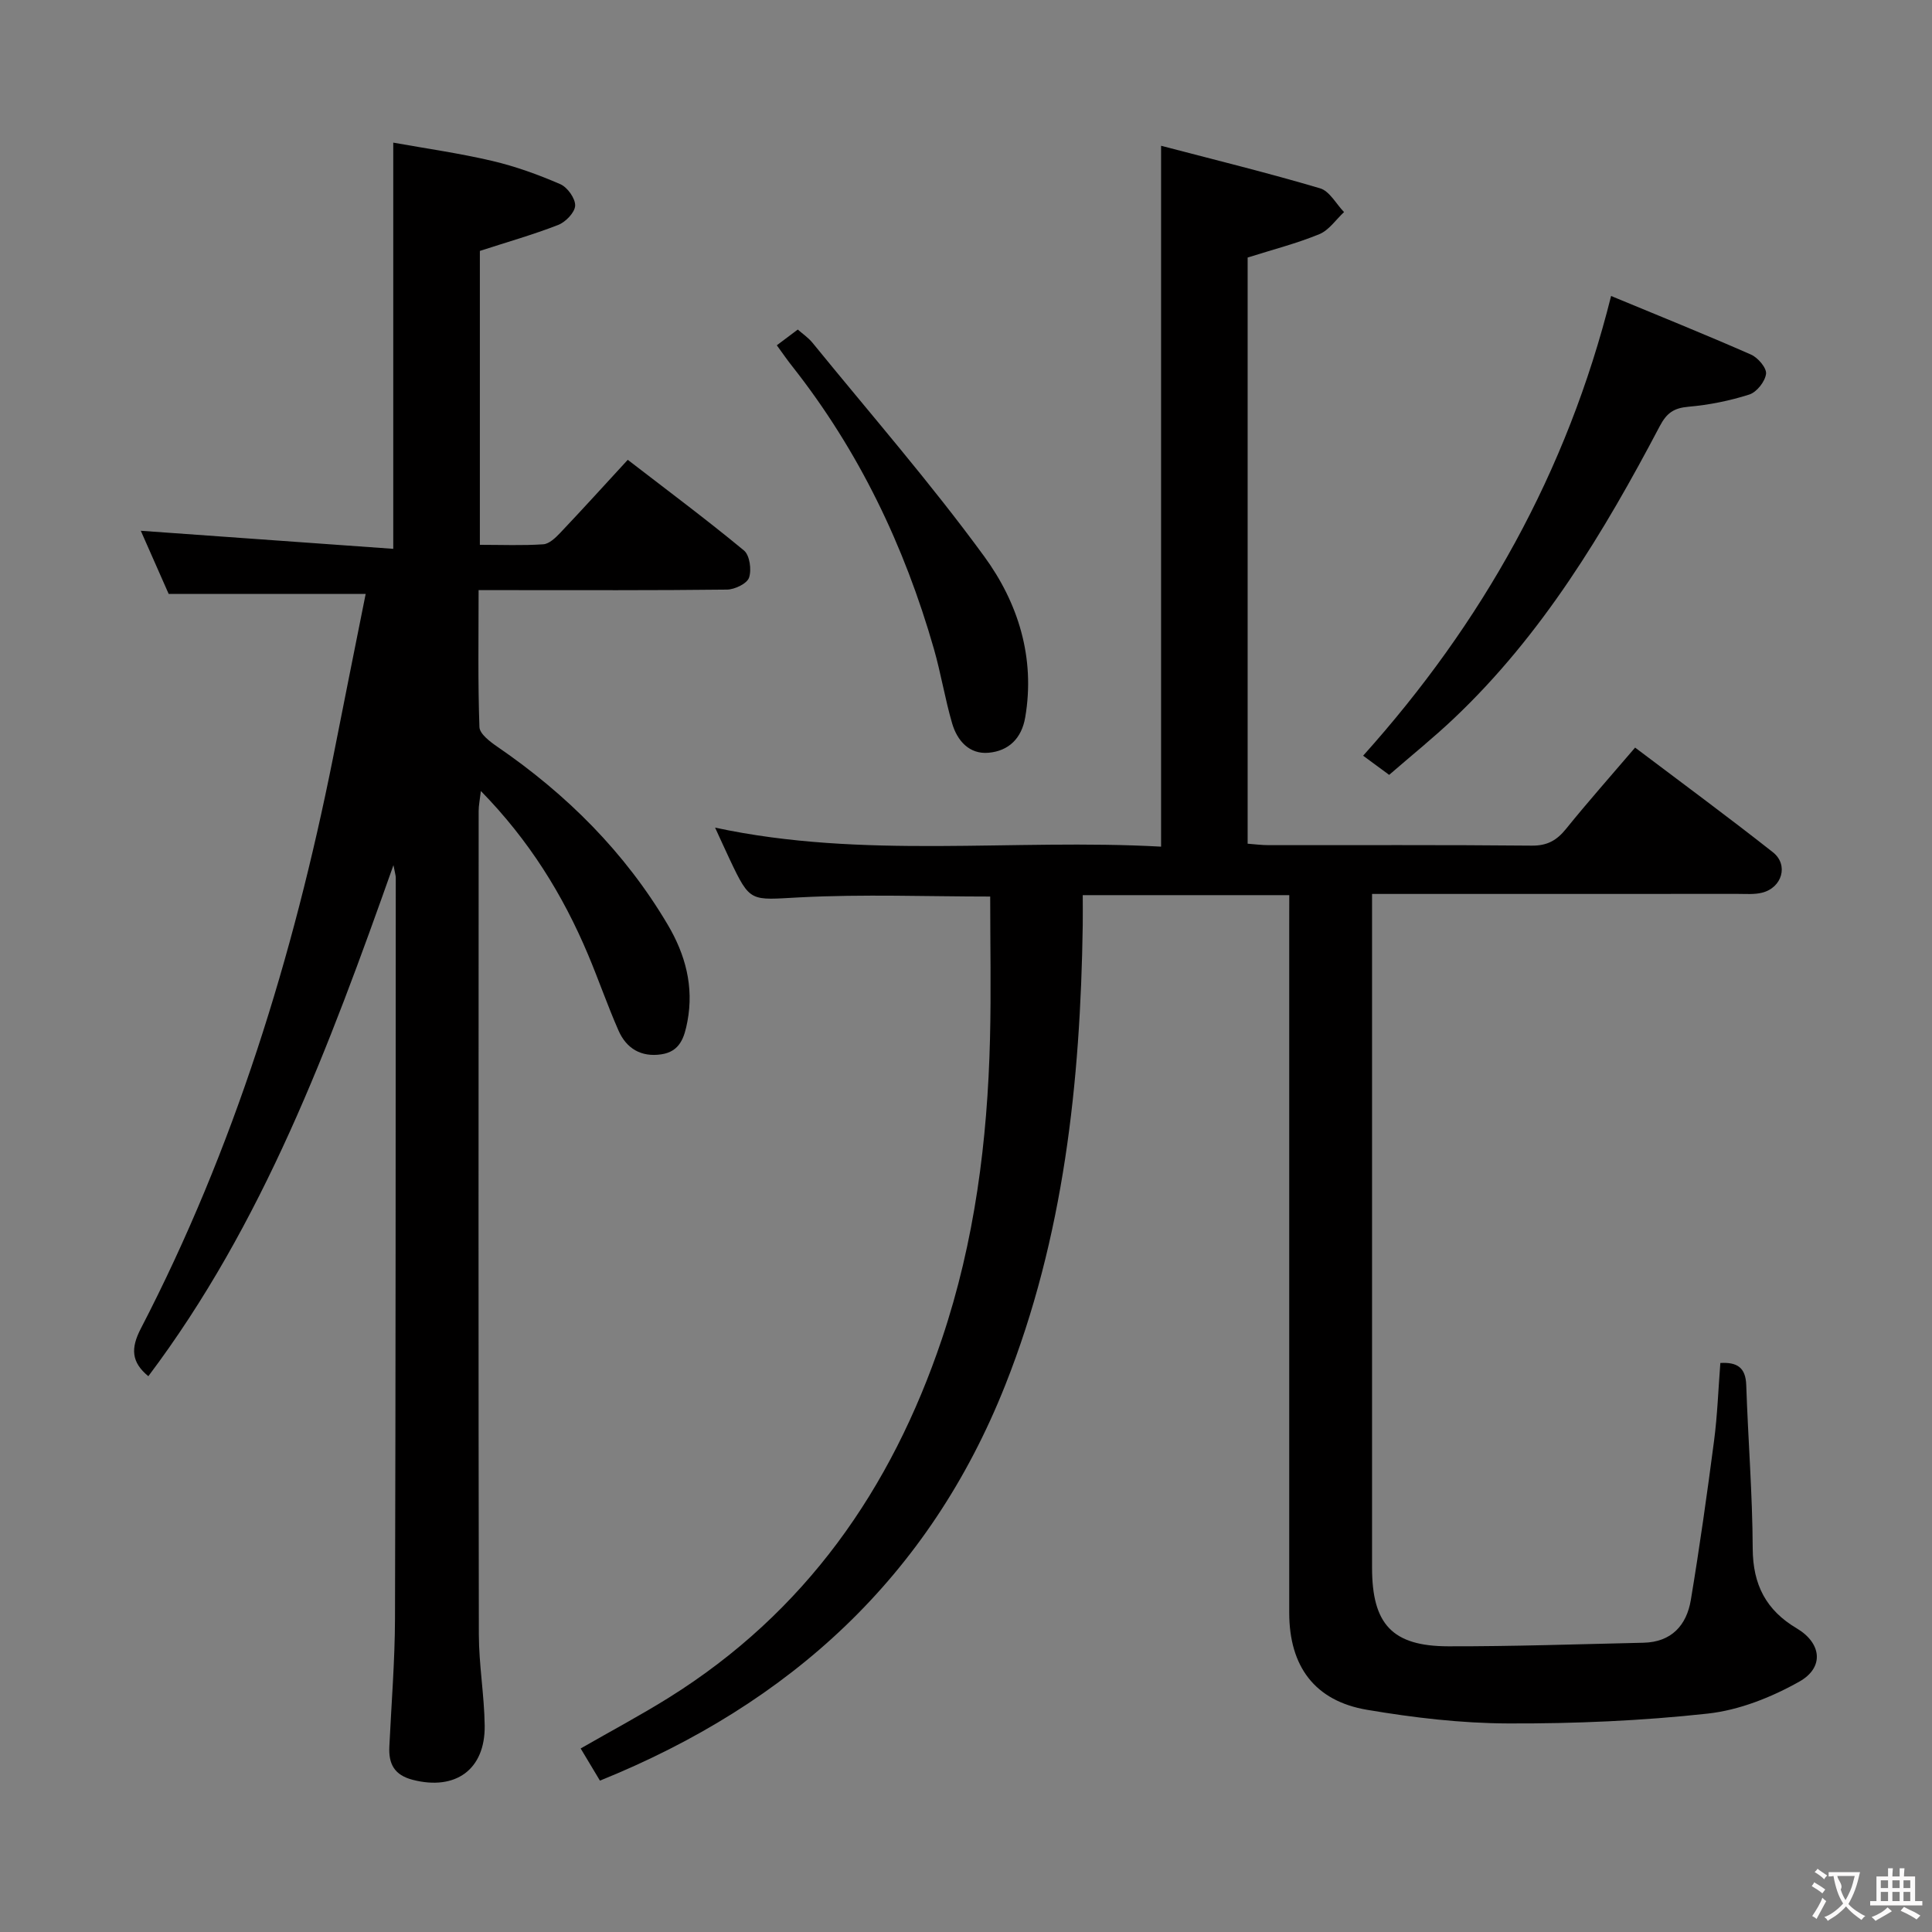 <svg enable-background="new 0 0 400 400" viewBox="0 0 400 400" xmlns="http://www.w3.org/2000/svg"><rect x="0" y="0" width="400" height="400" fill="#808080" stroke="none"/><g fill="#010000"><path d="m266.93 185.33c-14.31 0-28.09 0-42.76 0 0 2.04.03 4.11 0 6.18-.48 32.57-3.9 64.67-16.04 95.26-15.71 39.59-44.44 65.93-83.92 81.89-1.28-2.14-2.53-4.22-3.99-6.66 6.3-3.62 12.41-6.87 18.26-10.52 28.19-17.61 46.04-43.08 56.53-74.26 6.8-20.22 9.44-41.04 9.96-62.21.24-9.76.04-19.54.04-29.39-12.94 0-26.23-.52-39.45.17-10.23.53-10.19 1.21-14.49-7.89-.99-2.09-1.93-4.2-3.02-6.55 30.73 6.61 61.57 2.24 92.34 3.94 0-48.36 0-96.06 0-145.11 11.07 2.9 22.07 5.6 32.92 8.81 1.97.58 3.32 3.23 4.96 4.92-1.69 1.57-3.12 3.75-5.11 4.57-4.7 1.93-9.67 3.2-14.85 4.84v121.36c1.47.11 2.9.3 4.34.3 18.16.02 36.33-.08 54.49.1 3.22.03 5.18-1.1 7.11-3.49 4.49-5.56 9.24-10.91 14.28-16.81 9.57 7.23 19.17 14.29 28.52 21.66 3.32 2.61 1.92 7.37-2.26 8.39-1.58.39-3.31.24-4.97.24-23.16.01-46.33.01-69.49.01-1.82 0-3.64 0-6.26 0v5.51c0 44.66-.01 89.32 0 133.98 0 11.7 4.18 16.26 15.78 16.28 13.47.03 26.95-.44 40.42-.74 5.77-.13 8.92-3.59 9.8-8.86 1.82-10.95 3.37-21.96 4.81-32.97.69-5.26.87-10.58 1.3-16.09 3.4-.19 5.24.87 5.36 4.57.38 11.3 1.29 22.58 1.34 33.88.04 7.45 2.76 12.73 9.11 16.49 5.13 3.04 5.77 8.09.54 11.03-5.77 3.25-12.43 5.9-18.95 6.62-13.69 1.5-27.54 2.09-41.31 2.04-9.75-.03-19.58-1.19-29.22-2.82-10.85-1.83-16.12-9-16.13-20.08-.01-47.49 0-94.99 0-142.48.01-1.95.01-3.9.01-6.11z"/><path d="m75.71 122.96c-14.04 0-27.13 0-40.79 0-1.77-4.01-3.87-8.77-5.77-13.07 17.5 1.25 34.79 2.49 52.27 3.74 0-28.57 0-55.8 0-84.1 6.74 1.21 13.7 2.19 20.51 3.79 4.81 1.13 9.53 2.84 14.07 4.81 1.48.64 3.13 2.95 3.08 4.44-.05 1.41-1.97 3.4-3.51 4-5.21 2.03-10.62 3.56-16.22 5.38v60.85c4.56 0 8.86.18 13.13-.11 1.23-.08 2.55-1.36 3.52-2.38 4.57-4.82 9.03-9.74 13.97-15.11 8.17 6.3 16.28 12.34 24.06 18.77 1.19.98 1.61 4.01 1.05 5.63-.43 1.24-2.96 2.45-4.57 2.47-15.16.18-30.33.11-45.49.11-1.79 0-3.58 0-5.93 0 0 9.8-.16 19.08.17 28.35.05 1.42 2.22 3.05 3.75 4.1 14.33 9.83 26.38 21.83 35.25 36.84 3.62 6.13 5.44 12.75 4.06 20.02-.63 3.32-1.54 6.23-5.41 6.8-4.17.62-7.23-1.21-8.86-4.94-2.27-5.16-4.11-10.51-6.3-15.71-5.21-12.37-12.16-23.61-22.19-33.87-.21 1.82-.46 2.99-.46 4.16-.02 56.82-.06 113.64.04 170.46.01 6.3 1.13 12.59 1.21 18.89.11 9.12-6.07 13.48-14.87 11.22-3.87-.99-5.05-3.32-4.87-6.91.42-8.81 1.14-17.61 1.17-26.42.15-51.15.13-102.31.16-153.46 0-.44-.16-.89-.48-2.59-13.38 37.79-27 74.26-50.75 105.81-3.52-2.9-3.68-5.76-1.56-9.85 19.32-37.29 31.55-76.99 39.77-118.04 2.24-11.37 4.52-22.73 6.79-34.08z"/><path d="m287.61 160.43c-2.18-1.6-3.77-2.77-5.39-3.97 24.65-27.48 42.19-58.6 51.34-95.18 9.77 4.05 19.43 7.94 28.96 12.13 1.44.63 3.27 2.77 3.12 3.99-.2 1.6-1.93 3.79-3.46 4.28-4.06 1.3-8.35 2.16-12.6 2.53-3.02.27-4.49 1.26-5.95 4.03-11.58 22-24.35 43.21-42.61 60.5-4.22 4-8.76 7.65-13.41 11.69z"/><path d="m160.83 71.49c1.44-1.08 2.75-2.06 4.34-3.26.91.81 2.15 1.64 3.05 2.74 11.94 14.67 24.4 28.96 35.54 44.21 7 9.58 10.62 20.94 8.5 33.34-.75 4.41-3.47 6.96-7.58 7.33-3.99.36-6.5-2.49-7.55-6.08-1.48-5.08-2.32-10.35-3.78-15.44-6.1-21.29-15.5-40.94-29.26-58.41-1.02-1.27-1.94-2.62-3.26-4.43z"/></g><path d="m377.9 391.2c-.2.3-.4.5-.6.8-.7-.6-1.4-1-2.2-1.5.2-.3.4-.5.5-.8.6.4 1.4.8 2.3 1.5zm-1.8 6.1c-.2-.2-.5-.4-.9-.6.4-.6.8-1.2 1.2-1.9s.7-1.3.9-1.9c.3.3.5.5.8.7-.7 1.3-1.4 2.6-2 3.7zm2.2-9c-.3.3-.5.5-.6.8-.6-.6-1.3-1.1-2-1.5.3-.3.5-.5.6-.7.6.5 1.3.9 2 1.4zm.3.2v-.9h2 4.5c-.3 1.3-.6 2.5-1 3.6s-.9 2.1-1.4 3c.4.5 1 1 1.6 1.4s1.2.8 1.9 1.1c-.3.2-.5.4-.8.8-.4-.3-1-.7-1.6-1.2s-1.2-1.1-1.6-1.6c-.5.6-1.1 1.1-1.7 1.6s-1.4.9-2.1 1.4c-.1-.3-.3-.5-.7-.8.6-.2 1.2-.5 1.9-1s1.4-1.1 2-1.8c-.5-.8-.9-1.6-1.2-2.5s-.6-2-.8-3.2c-.4.1-.7.1-1 .1zm2.5 2.7c.3 1 .7 1.7 1 2.2.3-.5.6-1.1 1-2s.6-1.9.9-3h-3.2-.4c.1.9 1.3 1.8.7 2.8z" fill="#fbfafa"/><path d="m396.5 388.5v1.5 3.6h1.5v.9c-.4 0-1 0-1.7 0h-7.9c-.5 0-.9 0-1.2 0v-.9h1.3v-3.5c0-.7 0-1.2 0-1.6h2.4c0-.8 0-1.4 0-1.7h1c0 .3-.1.8-.1 1.7h1.5c0-.8 0-1.4 0-1.7h1c0 .3-.1.9-.1 1.7zm-8.2 9.2c-.2-.3-.5-.5-.8-.8.8-.3 1.4-.6 1.9-.9s1-.7 1.4-1.1c.3.3.6.5.9.8-1.6 1-2.8 1.6-3.4 2zm2.6-6.8v-1.6h-1.5v1.6zm0 2.7v-1.9h-1.5v1.9zm2.4-2.7v-1.6h-1.5v1.6zm0 2.7v-1.9h-1.5v1.9zm.2 2 .7-.8c.4.2.9.5 1.6.8s1.3.7 1.8 1c-.3.3-.5.5-.8.8-.4-.3-1.5-1-3.3-1.8zm2-4.7v-1.6h-1.4v1.6zm0 2.7v-1.9h-1.4v1.9z" fill="#fbfafa"/></svg>